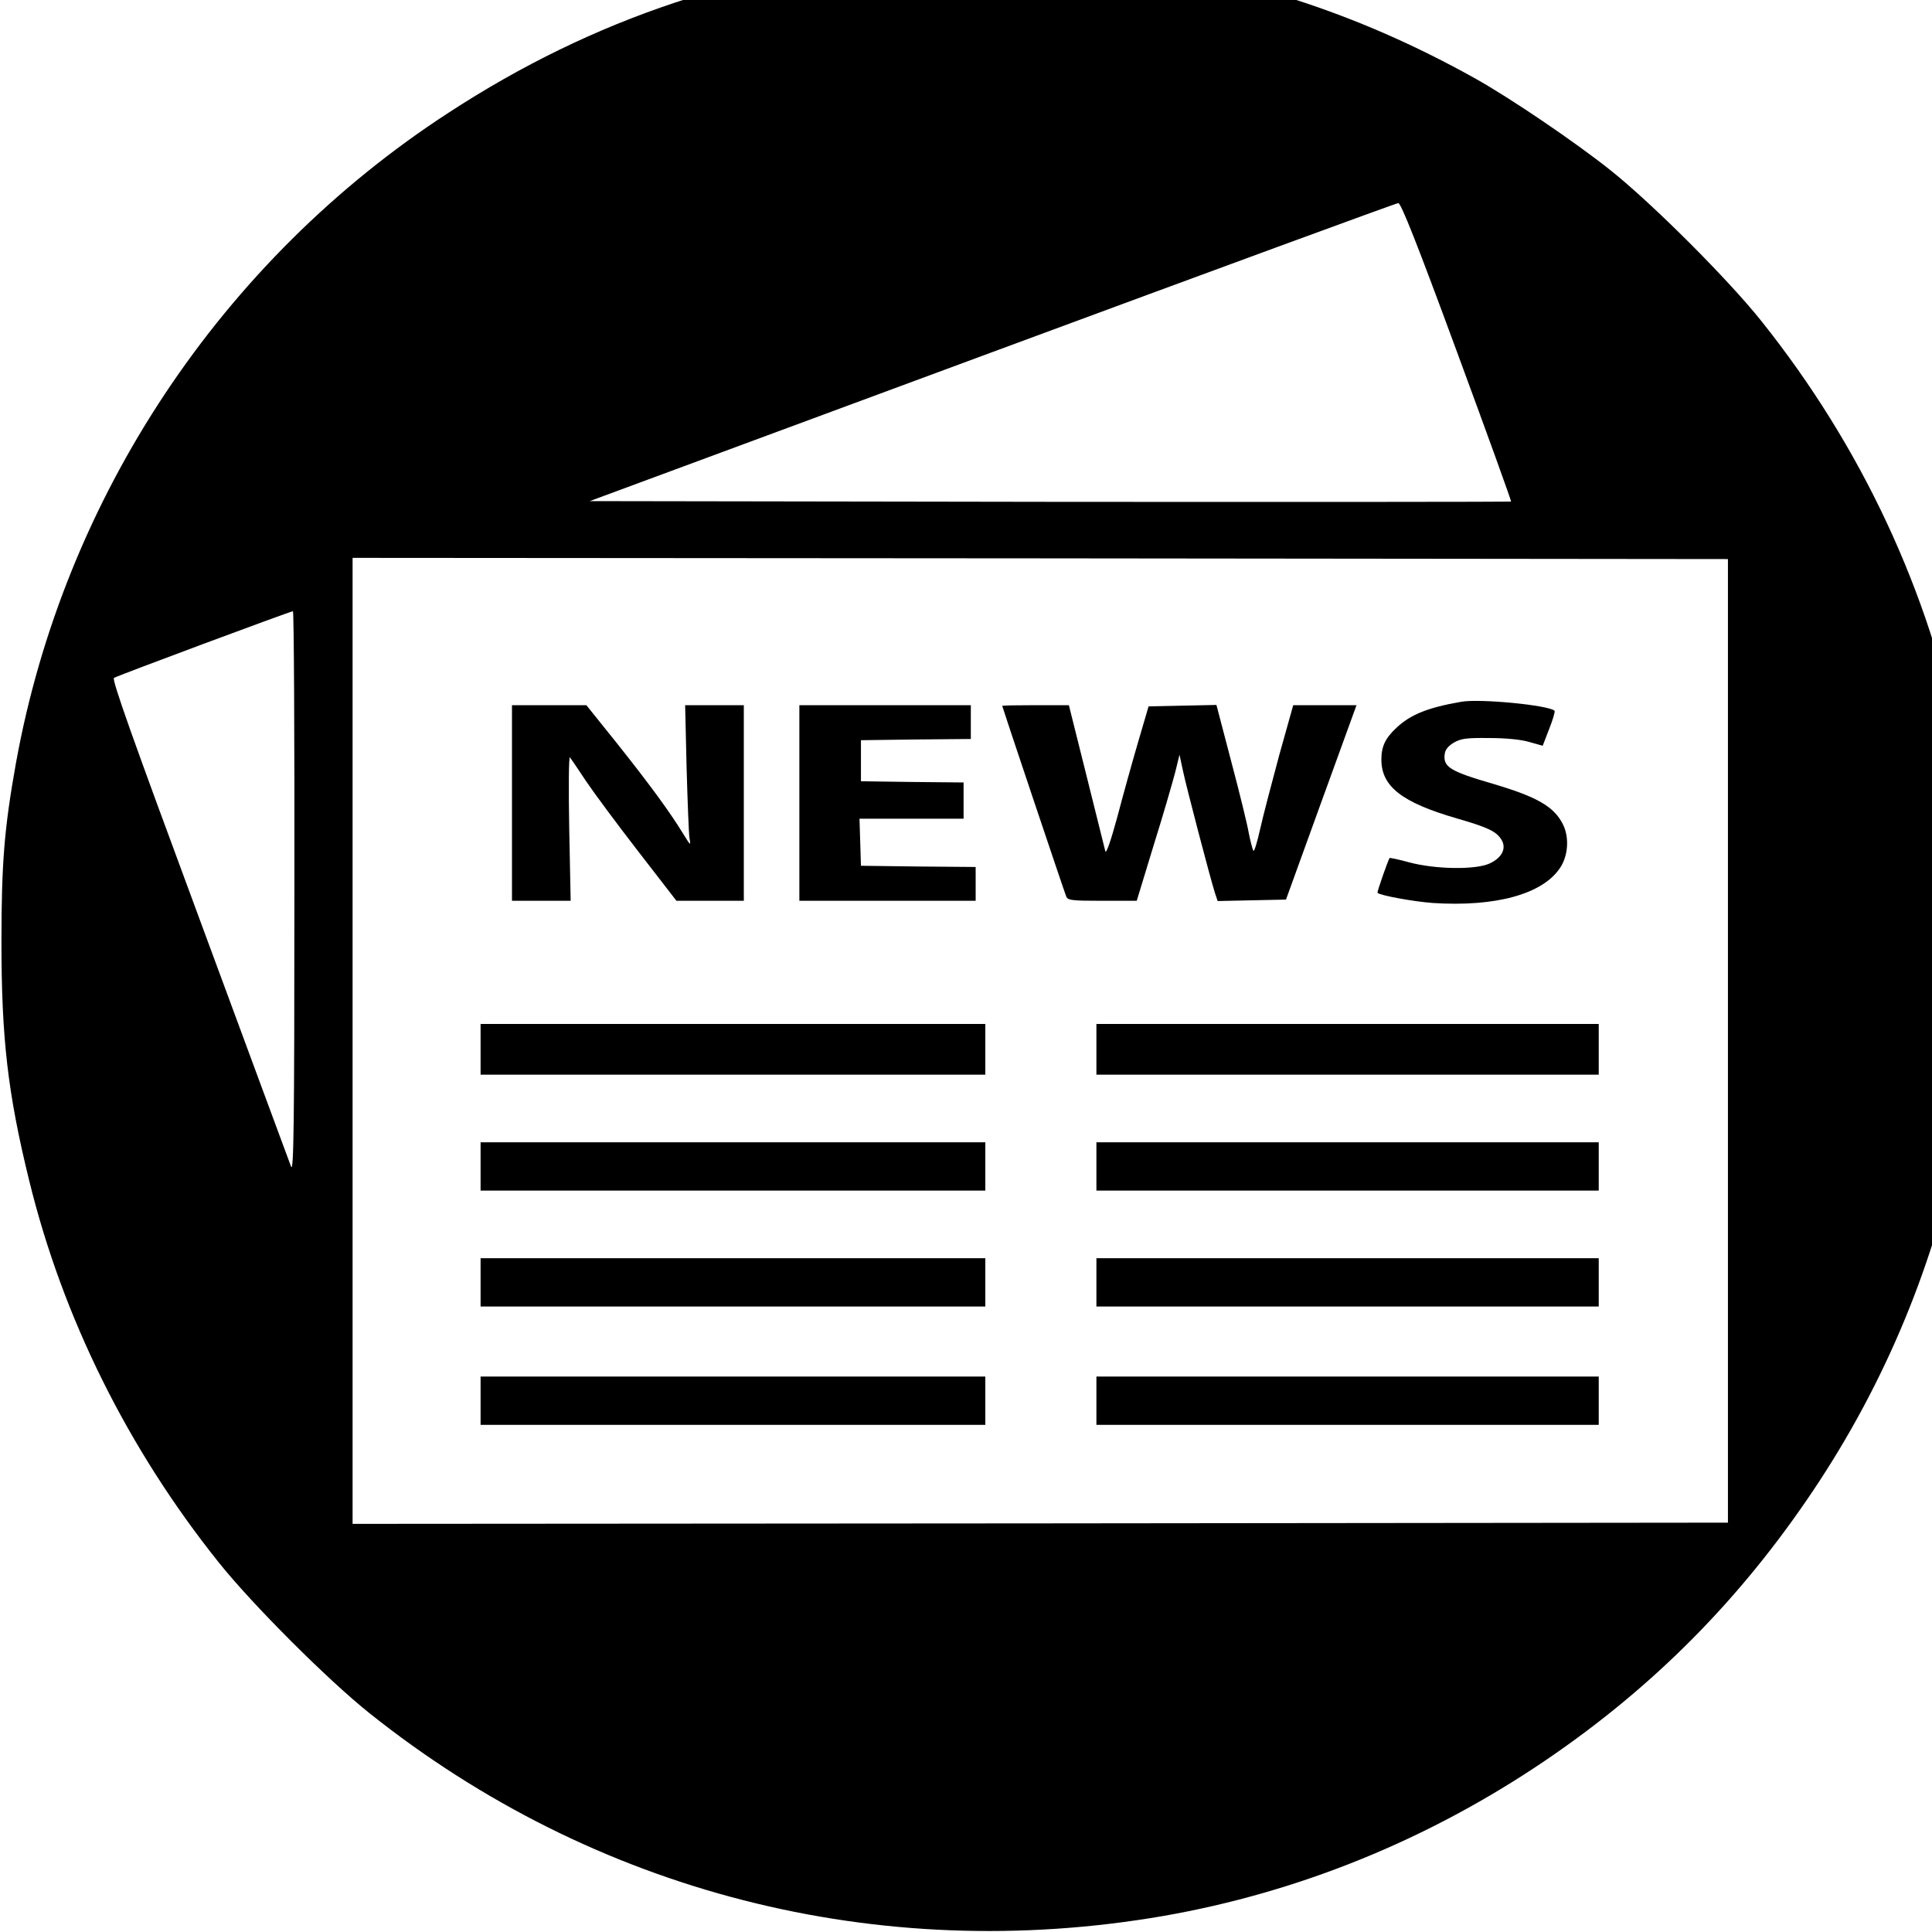 <?xml version="1.0" standalone="no"?>
<!DOCTYPE svg PUBLIC "-//W3C//DTD SVG 20010904//EN"
 "http://www.w3.org/TR/2001/REC-SVG-20010904/DTD/svg10.dtd">
<svg version="1.0" xmlns="http://www.w3.org/2000/svg"
 width="16pt" height="16pt" viewBox="0 0 16 16"
 preserveAspectRatio="xMidYMid meet">
<g transform="translate(0,16) scale(0.002,-0.002)"
fill="#000000" stroke="none">
<path d="M3845 8194 c-750 -57 -1385 -268 -1988 -661 -939 -610 -1592 -1592
-1791 -2693 -48 -268 -60 -413 -60 -740 0 -399 26 -627 115 -989 139 -568 409
-1111 785 -1581 139 -174 451 -486 624 -624 931 -743 2106 -1043 3285 -840
563 98 1100 316 1585 645 446 303 806 666 1108 1117 605 902 822 2007 607
3087 -127 637 -407 1236 -821 1755 -138 173 -450 485 -624 624 -145 116 -419
302 -565 383 -486 271 -981 430 -1550 499 -123 15 -595 27 -710 18z m2188
-1651 c125 -339 226 -618 224 -620 -2 -1 -861 -2 -1909 -1 l-1906 3 1667 617
c916 339 1673 617 1681 617 11 1 78 -168 243 -616z m1122 -2853 l0 -1995
-2847 -3 -2848 -2 0 2000 0 2000 2848 -2 2847 -3 0 -1995z m-5936 613 c0 -981
-3 -1162 -14 -1133 -7 19 -178 480 -379 1025 -279 753 -364 992 -354 998 14 9
728 275 741 276 4 1 7 -524 6 -1166z"/>
<path d="M6050 5094 c-138 -24 -210 -53 -268 -108 -46 -43 -62 -77 -62 -131 0
-112 85 -178 313 -244 128 -37 161 -53 183 -86 24 -37 4 -77 -49 -101 -58 -26
-222 -24 -331 5 -44 12 -81 20 -82 18 -5 -5 -53 -141 -50 -144 11 -11 148 -36
228 -42 260 -17 454 36 527 144 35 51 40 129 12 183 -37 73 -108 113 -291 167
-175 51 -204 69 -198 121 2 20 14 34 38 49 30 17 52 20 145 19 68 0 132 -6
166 -16 l57 -16 27 70 c15 38 25 72 22 75 -24 23 -310 51 -387 37z"/>
<path d="M2120 4675 l0 -405 122 0 121 0 -6 301 c-3 166 -2 297 3 293 4 -5 34
-49 67 -99 33 -49 131 -181 217 -292 l157 -203 140 0 139 0 0 405 0 405 -121
0 -122 0 6 -257 c4 -142 9 -274 12 -293 6 -34 5 -33 -27 19 -56 91 -135 199
-270 369 l-130 162 -154 0 -154 0 0 -405z"/>
<path d="M3310 4675 l0 -405 365 0 365 0 0 70 0 70 -237 2 -238 3 -3 98 -3 97
216 0 215 0 0 75 0 75 -212 2 -213 3 0 85 0 85 228 3 227 2 0 70 0 70 -355 0
-355 0 0 -405z"/>
<path d="M4150 5077 c0 -4 257 -770 265 -789 6 -16 23 -18 149 -18 l143 0 71
233 c40 127 79 264 89 302 l17 70 14 -65 c13 -63 112 -442 133 -508 l11 -33
141 3 142 3 146 403 146 402 -131 0 -131 0 -58 -207 c-31 -115 -67 -252 -79
-306 -12 -53 -24 -94 -28 -90 -3 5 -12 37 -19 73 -6 36 -39 170 -73 298 l-61
233 -141 -3 -140 -3 -44 -150 c-24 -82 -63 -222 -86 -310 -26 -95 -45 -151
-49 -140 -3 11 -38 152 -78 313 l-73 292 -138 0 c-76 0 -138 -1 -138 -3z"/>
<path d="M1990 3655 l0 -105 1045 0 1045 0 0 105 0 105 -1045 0 -1045 0 0
-105z"/>
<path d="M4540 3655 l0 -105 1040 0 1040 0 0 105 0 105 -1040 0 -1040 0 0
-105z"/>
<path d="M1990 3170 l0 -100 1045 0 1045 0 0 100 0 100 -1045 0 -1045 0 0
-100z"/>
<path d="M4540 3170 l0 -100 1040 0 1040 0 0 100 0 100 -1040 0 -1040 0 0
-100z"/>
<path d="M1990 2690 l0 -100 1045 0 1045 0 0 100 0 100 -1045 0 -1045 0 0
-100z"/>
<path d="M4540 2690 l0 -100 1040 0 1040 0 0 100 0 100 -1040 0 -1040 0 0
-100z"/>
<path d="M1990 2200 l0 -100 1045 0 1045 0 0 100 0 100 -1045 0 -1045 0 0
-100z"/>
<path d="M4540 2200 l0 -100 1040 0 1040 0 0 100 0 100 -1040 0 -1040 0 0
-100z"/>
</g>
</svg>
